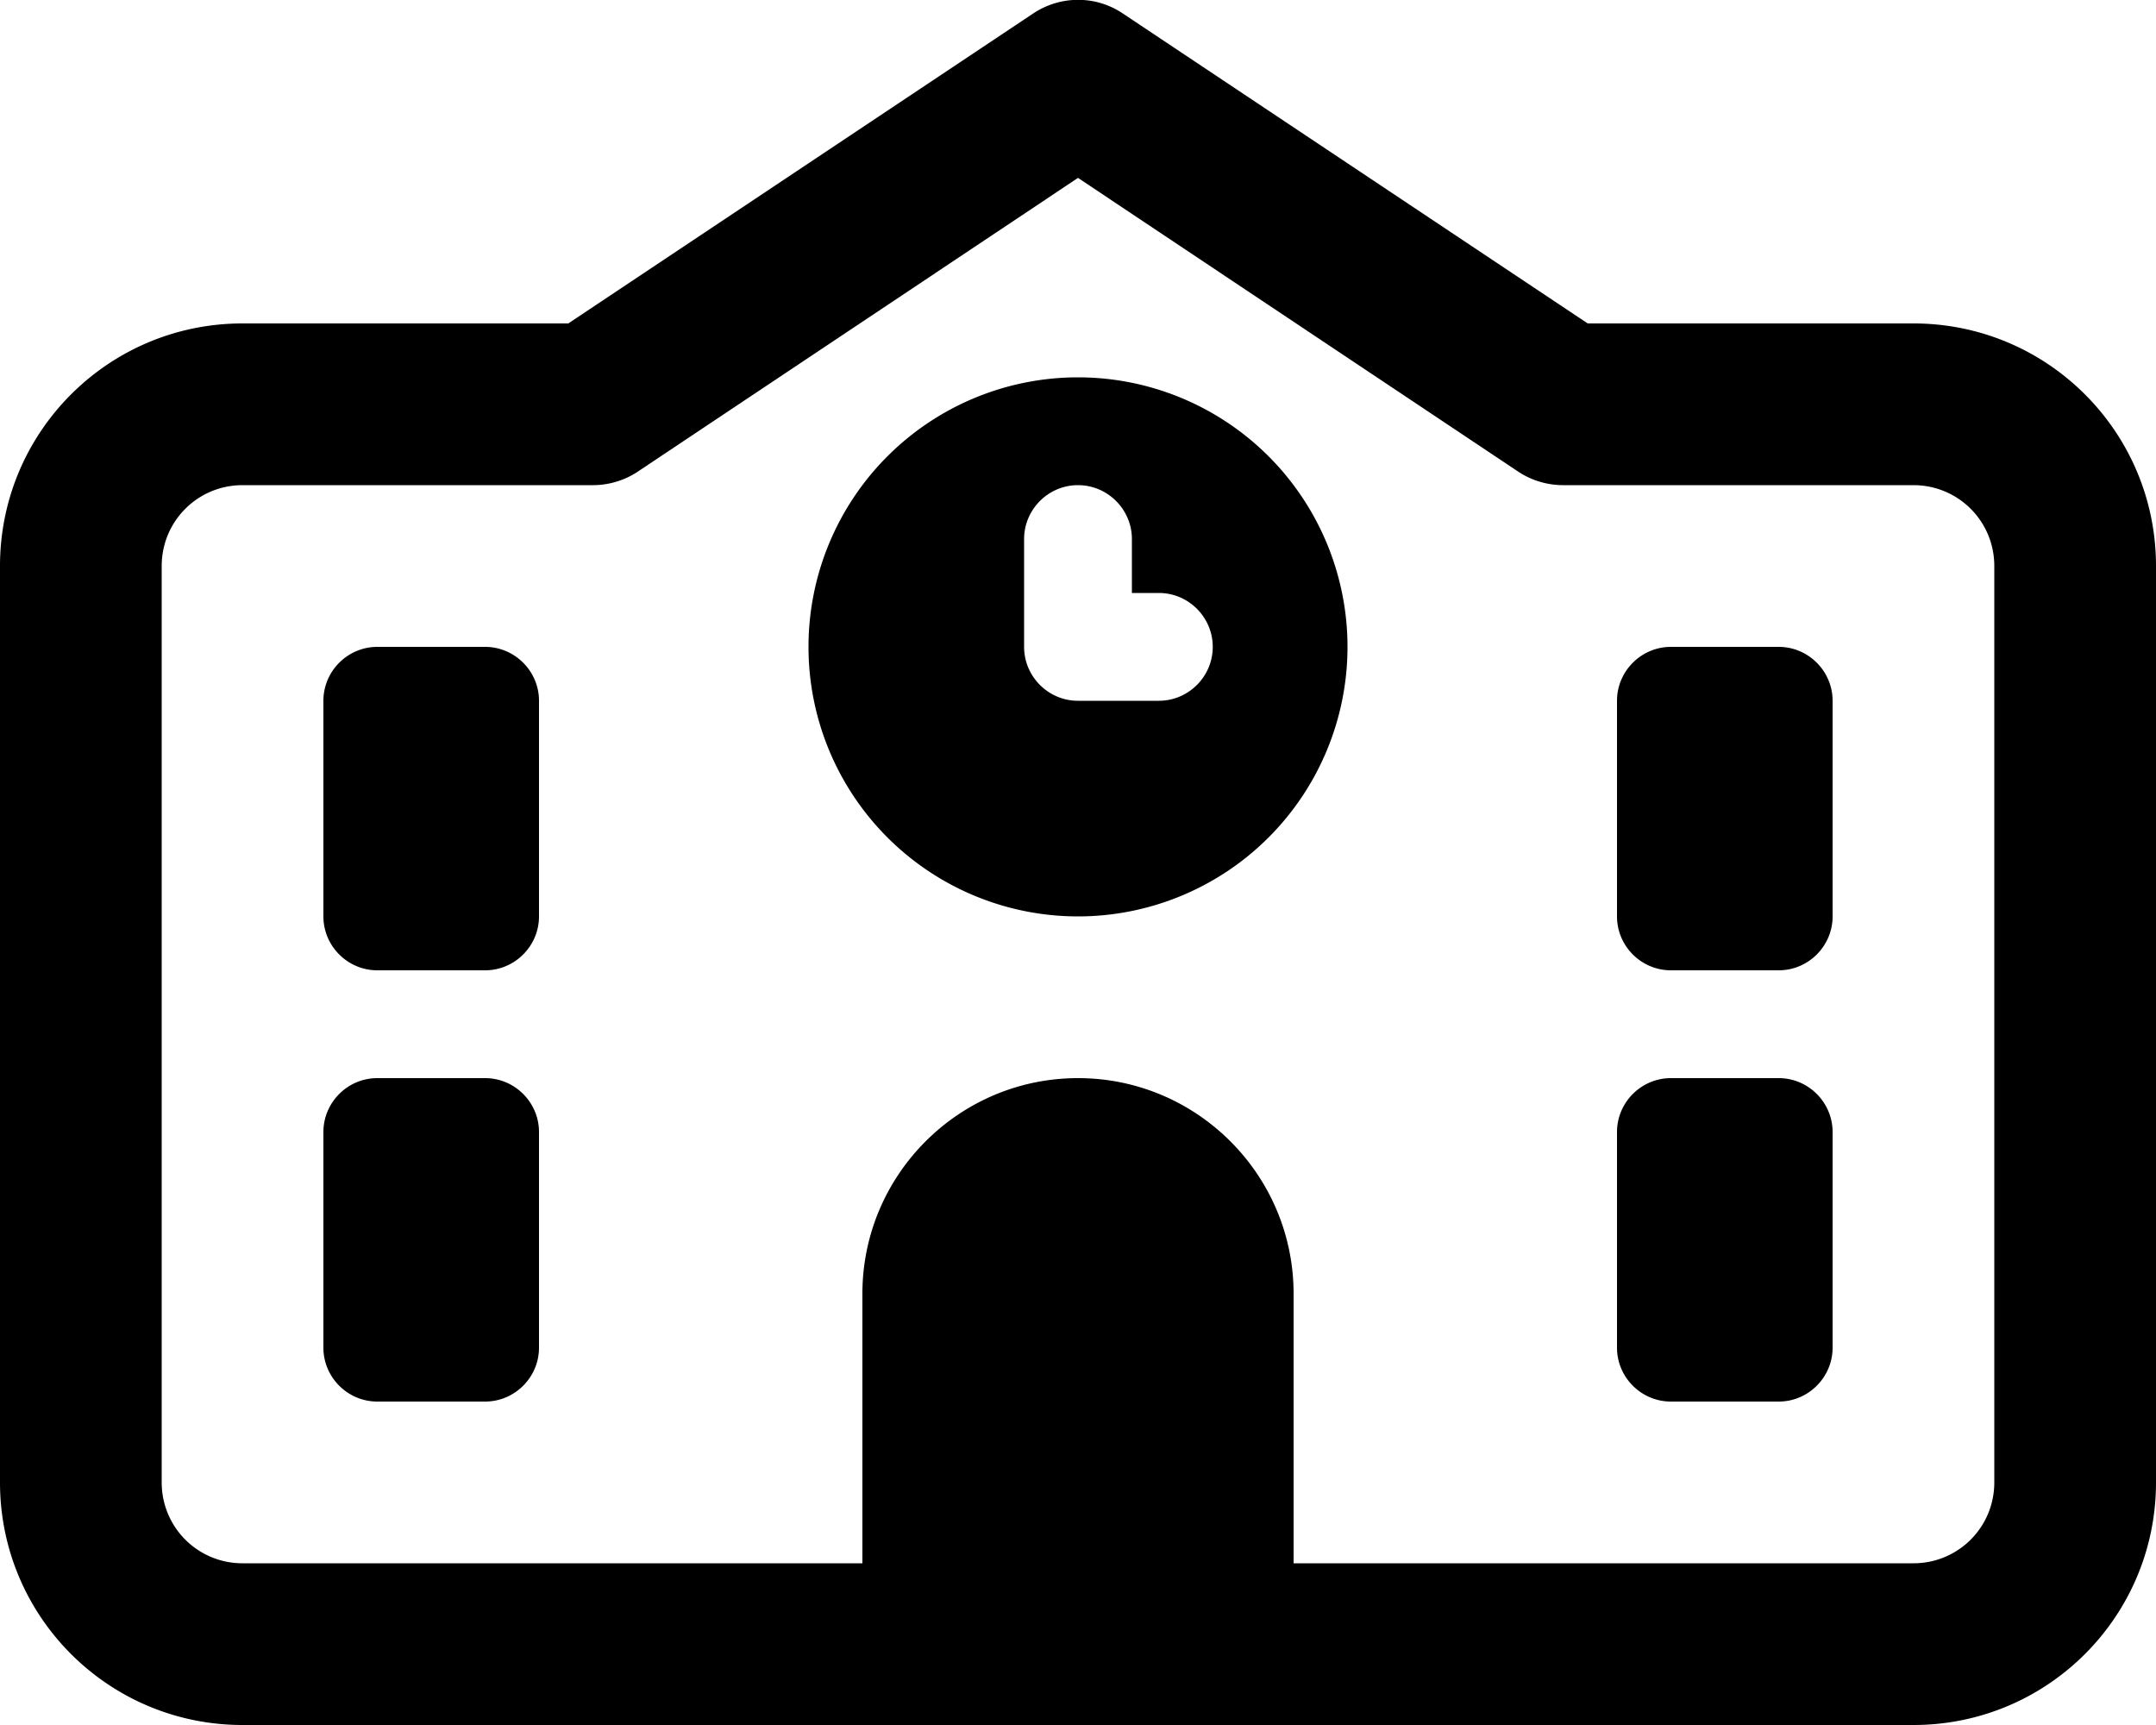 <svg xmlns="http://www.w3.org/2000/svg" viewBox="0 0 640 512" fill="currentColor"><!--! Font Awesome Pro 6.5.0 by @fontawesome - https://fontawesome.com License - https://fontawesome.com/license (Commercial License) Copyright 2023 Fonticons, Inc. --><path d="M306.7 4c8.1-5.4 18.6-5.4 26.6 0l138 92H568c39.8 0 72 32.2 72 72V440c0 39.8-32.2 72-72 72H384 256 72c-39.8 0-72-32.2-72-72V168c0-39.8 32.2-72 72-72h96.7l138-92zM568 464c13.3 0 24-10.7 24-24V168c0-13.3-10.7-24-24-24H464c-4.7 0-9.4-1.4-13.3-4L320 52.8 189.3 140c-3.9 2.6-8.6 4-13.3 4H72c-13.3 0-24 10.7-24 24V440c0 13.3 10.7 24 24 24H256V384c0-35.3 28.7-64 64-64s64 28.7 64 64v80H568zM112 192h32c8.8 0 16 7.2 16 16v64c0 8.8-7.2 16-16 16H112c-8.8 0-16-7.2-16-16V208c0-8.8 7.2-16 16-16zm368 16c0-8.8 7.2-16 16-16h32c8.8 0 16 7.2 16 16v64c0 8.8-7.2 16-16 16H496c-8.8 0-16-7.2-16-16V208zM112 320h32c8.8 0 16 7.2 16 16v64c0 8.8-7.2 16-16 16H112c-8.8 0-16-7.2-16-16V336c0-8.8 7.2-16 16-16zm368 16c0-8.8 7.2-16 16-16h32c8.8 0 16 7.2 16 16v64c0 8.8-7.2 16-16 16H496c-8.8 0-16-7.2-16-16V336zM240 192a80 80 0 1 1 160 0 80 80 0 1 1 -160 0zm80-48c-8.8 0-16 7.2-16 16v32c0 8.8 7.2 16 16 16h24c8.8 0 16-7.2 16-16s-7.2-16-16-16h-8V160c0-8.8-7.2-16-16-16z"/></svg>
